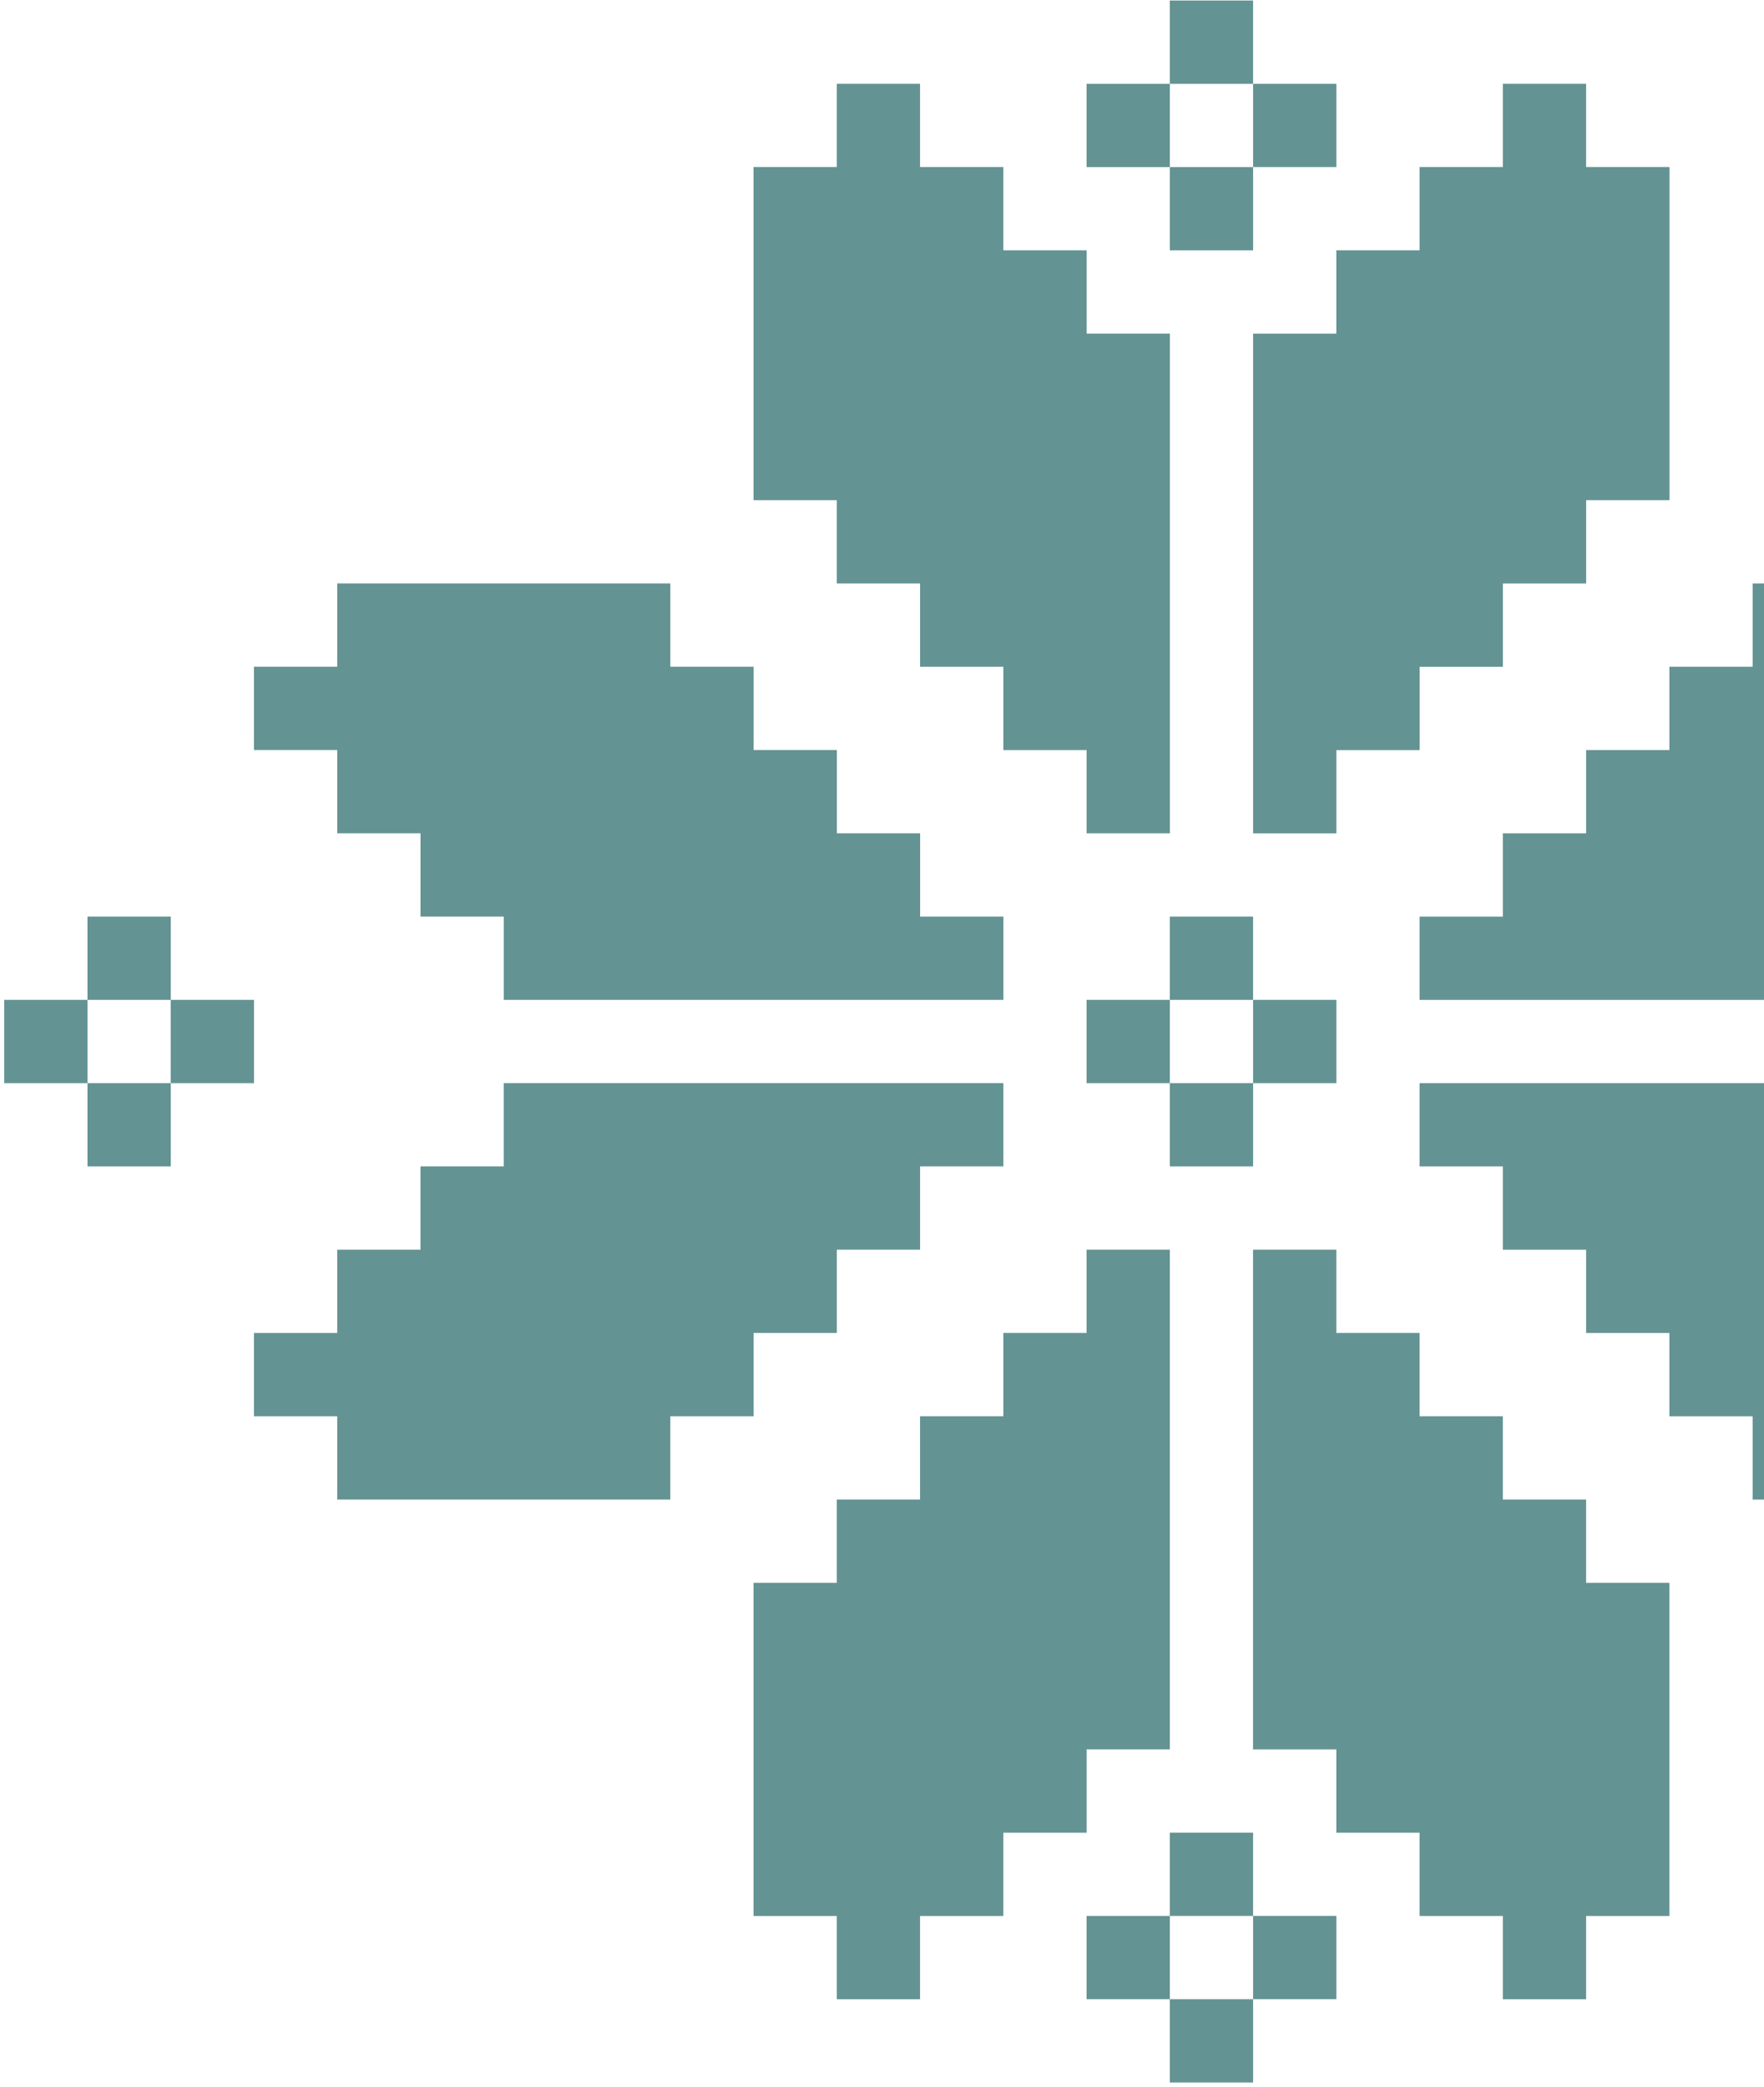 <svg width="257" height="304" viewBox="0 0 257 304" fill="none" xmlns="http://www.w3.org/2000/svg">
<path d="M170.436 169.893V157.761H182.567V169.893H170.436ZM182.564 133.505H170.432V145.637H182.564V133.505ZM158.304 145.633V157.765H170.436V145.633H158.304ZM194.695 157.765V145.633H182.564V157.765H194.695ZM170.436 36.466H182.567V24.334H170.436V36.466ZM182.564 0.074H170.432V12.206H182.564V0.074ZM170.436 12.206H158.304V24.338H170.436V12.206ZM194.695 24.334V12.203H182.564V24.334H194.695ZM328.123 169.893H340.254V157.761H328.123V169.893ZM340.254 133.505H328.123V145.637H340.254V133.505ZM315.994 145.633V157.765H328.126V145.633H315.994ZM340.254 145.633V157.765H352.386V145.633H340.254ZM12.745 169.893H24.877V157.761H12.745V169.893ZM24.874 133.505H12.745V145.637H24.877V133.505H24.874ZM0.614 145.633V157.765H12.745V145.633H0.614ZM37.005 145.633H24.874V157.765H37.005V145.633ZM170.436 303.323H182.567V291.192H170.436V303.323ZM182.564 266.932H170.432V279.064H182.564V266.932ZM158.304 279.064V291.195H170.436V279.064H158.304ZM182.564 291.192H194.695V279.06H182.564V291.192ZM194.695 48.594H182.564V60.726V72.857V84.989V97.121V109.252V121.384H194.695V109.252H206.827V97.121H218.959V84.989H231.09V72.854H243.222V60.722V48.59V36.459V24.327H231.083V12.196H218.952V24.327H206.82V36.459H194.689V48.594H194.695ZM121.916 84.985H134.048V97.117H146.179V109.249H158.311V121.38H170.443V109.249V97.117V84.985V72.854V60.722V48.59H158.311V36.459H146.176V24.327H134.044V12.196H121.913V24.327H109.781V36.459V48.59V60.722V72.854H121.913V84.985H121.916ZM231.083 218.412H218.952V206.281H206.82V194.149H194.689V182.018H182.557V194.149V206.281V218.412V230.544V242.676V254.807H194.689V266.939H206.82V279.071H218.952V291.202H231.083V279.071H243.215V266.939V254.807V242.676V230.544H231.083V218.412ZM158.304 254.804H170.436V242.672V230.544V218.412V206.281V194.149V182.018H158.304V194.149H146.176V206.281H134.044V218.412H121.913V230.544H109.781V242.676V254.807V266.939V279.071H121.913V291.202H134.044V279.071H146.176V266.939H158.308V254.804H158.304ZM49.133 121.373H61.265V133.505H73.397V145.637H85.528H97.66H109.791H121.923H134.055H146.186V133.505H134.055V121.373H121.923V109.242H109.791V97.11H97.66V84.978H85.528H73.393H61.261H49.13V97.11H36.998V109.242H49.13V121.373H49.133ZM109.785 194.153H121.916V182.021H134.048V169.889H146.179V157.758H134.048H121.916H109.785H97.653H85.521H73.393V169.889H61.261V182.021H49.13V194.153H36.998V206.284H49.13V218.416H61.261H73.393H85.525H97.656V206.284H109.788V194.153H109.785ZM243.215 109.245H231.083V121.377H218.952V133.508H206.82V145.64H218.952H231.083H243.215H255.347H267.478H279.61V133.508H291.742V121.377H303.873V109.245H316.005V97.114H303.873V84.982H291.742H279.61H267.478H255.347V97.114H243.215V109.245ZM303.863 182.025H291.731V169.893H279.599V157.761H267.468H255.336H243.205H231.083H218.952H206.82V169.893H218.952V182.025H231.083V194.156H243.215V206.288H255.347V218.419H267.478H279.61H291.742H303.873V206.288H316.005V194.156H303.873V182.025H303.863Z" fill="#649393"/>
</svg>
